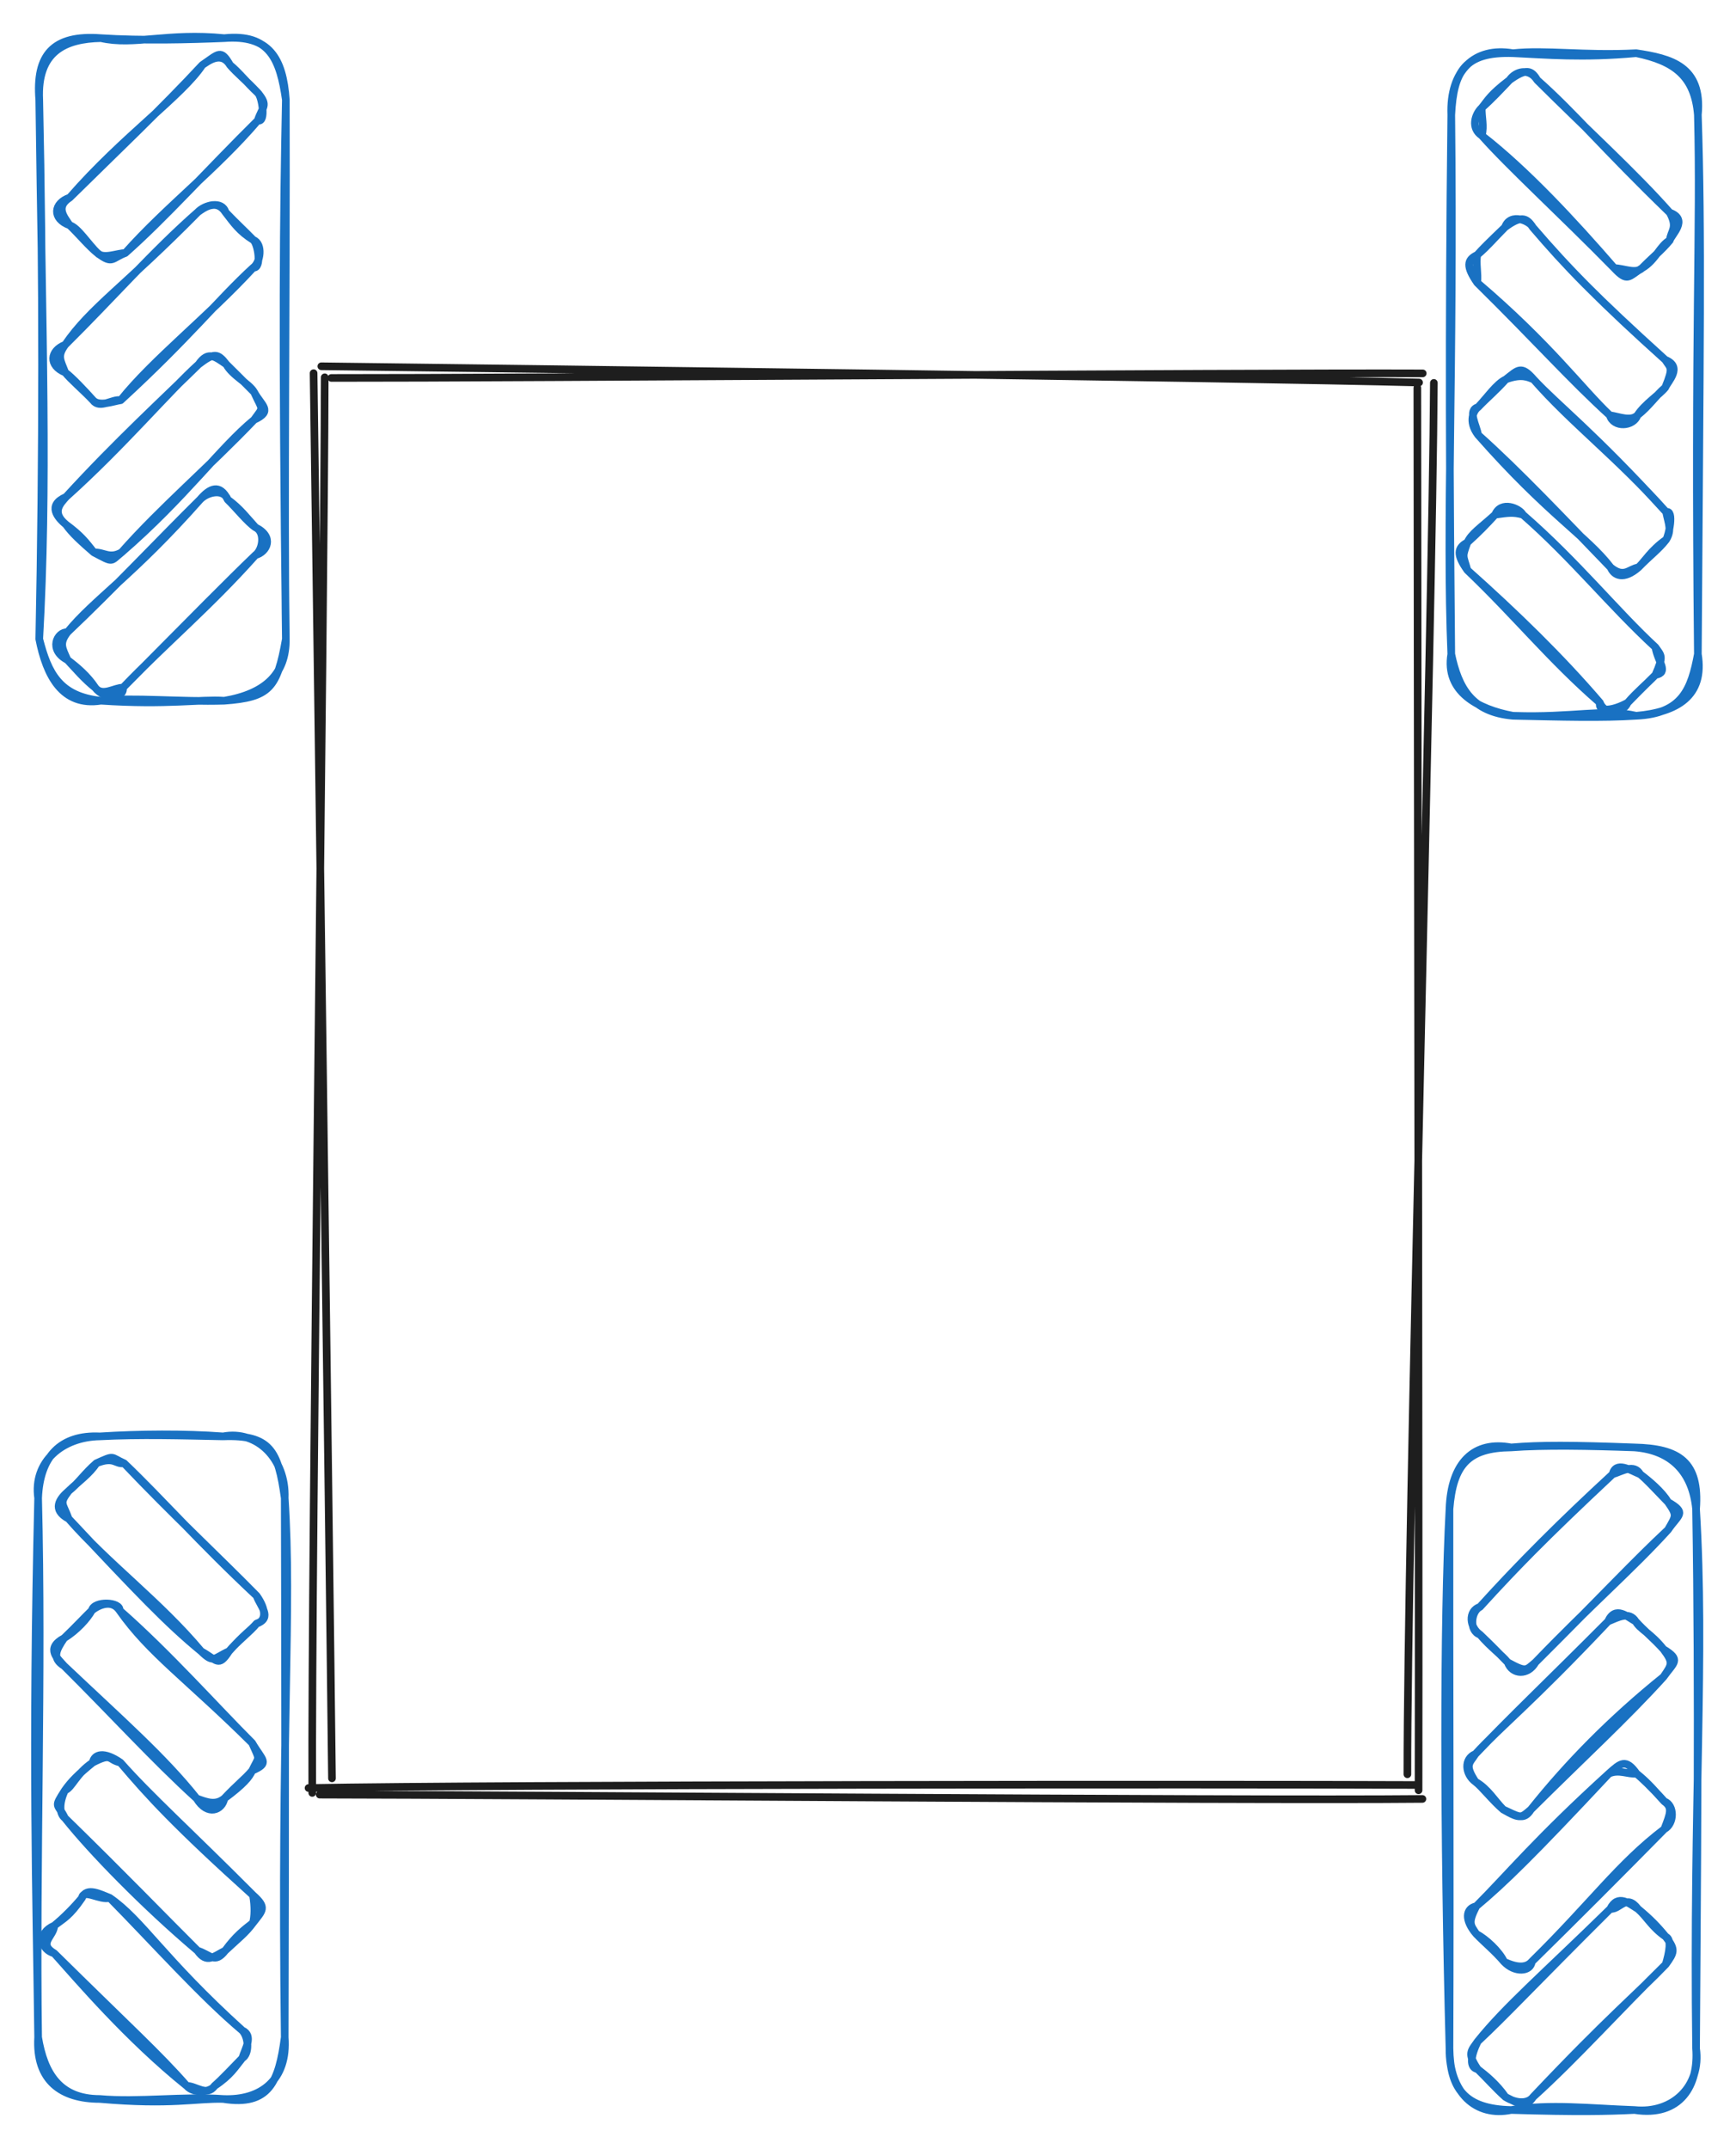 <svg version="1.1" xmlns="http://www.w3.org/2000/svg" viewBox="0 0 455.214 563.366" width="455.214" height="563.366" filter="invert(93%) hue-rotate(180deg)" class="excalidraw-svg">
  <!-- svg-source:excalidraw -->
  
  <defs>
    <style class="style-fonts">
      @font-face {
        font-family: "Virgil";
        src: url("https://excalidraw.com/Virgil.woff2");
      }
      @font-face {
        font-family: "Cascadia";
        src: url("https://excalidraw.com/Cascadia.woff2");
      }
      @font-face {
        font-family: "Assistant";
        src: url("https://excalidraw.com/Assistant-Regular.woff2");
      }
    </style>
    
  </defs>
  <rect x="0" y="0" width="455.214" height="563.366" fill="#ffffff"/><g stroke-linecap="round"><g transform="translate(85.438 100.16) rotate(0 142.636 0)"><path d="M1.46 -1.08 C49.77 -1.02, 239.89 -2.49, 287.63 -2.28 M-1.18 -4.14 C47.16 -3.56, 238.55 -1.15, 286.67 0.12" stroke="#1e1e1e" stroke-width="2" fill="none"/></g></g><mask/><g stroke-linecap="round"><g transform="translate(84.171 96.357) rotate(0 0 185.744)"><path d="M0.98 2.55 C0.85 64.95, -2.55 312.19, -2.29 373.67 M-1.94 1.47 C-1.07 63.17, 2.2 307.67, 2.88 369.85" stroke="#1e1e1e" stroke-width="2" fill="none"/></g></g><mask/><g stroke-linecap="round"><g transform="translate(373.246 99.526) rotate(0 -1.4210854715202004e-14 184.159)"><path d="M-1.59 2.15 C-1.56 63.75, -1.14 308.47, -1.27 369.81 M2.74 0.85 C2.42 61.61, -4.27 304.81, -4.2 365.61" stroke="#1e1e1e" stroke-width="2" fill="none"/></g></g><mask/><g stroke-linecap="round"><g transform="translate(82.903 469.112) rotate(0 144.855 0)"><path d="M0.93 1.36 C49.47 1.39, 241.89 2.96, 290.08 2.49 M-2 -0.37 C46.3 -1.28, 239.64 -1.38, 288.04 -1.17" stroke="#1e1e1e" stroke-width="2" fill="none"/></g></g><mask/><g stroke-linecap="round" transform="translate(12.932 397.969) rotate(45 29.716 10.285)"><path d="M5.14 0 C23.43 0.48, 40.62 -0.14, 54.29 0 M5.14 0 C18.92 -0.32, 33.7 0.7, 54.29 0 M54.29 0 C58.61 0.75, 60.75 2.78, 59.43 5.14 M54.29 0 C56.71 1.22, 61.38 1.04, 59.43 5.14 M59.43 5.14 C59.74 7.79, 59.13 11.95, 59.43 15.43 M59.43 5.14 C59.61 7.66, 59.07 9.23, 59.43 15.43 M59.43 15.43 C60.52 20.42, 58.87 19.23, 54.29 20.57 M59.43 15.43 C57.9 19.49, 58.99 20.52, 54.29 20.57 M54.29 20.57 C37.43 19.06, 20.72 21.66, 5.14 20.57 M54.29 20.57 C42.94 21.68, 32.02 21.43, 5.14 20.57 M5.14 20.57 C0.31 22.02, -0.25 18.63, 0 15.43 M5.14 20.57 C1.09 18.67, 0.58 19.66, 0 15.43 M0 15.43 C0.06 11.92, 0.7 8.18, 0 5.14 M0 15.43 C0.39 12.08, -0.31 9.24, 0 5.14 M0 5.14 C1.93 0.06, 1.35 1.46, 5.14 0 M0 5.14 C2.04 0.43, 3.66 1.95, 5.14 0" stroke="#1971c2" stroke-width="2" fill="none"/></g><g stroke-linecap="round" transform="translate(10 376.557) rotate(0 32.331 86.85)"><path d="M16.17 0 C26.46 -0.66, 38.54 -0.75, 48.5 0 M16.17 0 C26.56 -0.54, 37.72 -0.22, 48.5 0 M48.5 0 C60.86 -0.46, 62.95 3.79, 64.66 16.17 M48.5 0 C57.44 -1.72, 65.05 5.9, 64.66 16.17 M64.66 16.17 C66.61 45.91, 63.61 74.91, 64.66 157.53 M64.66 16.17 C64.77 57.87, 64.84 97.84, 64.66 157.53 M64.66 157.53 C65.5 168.66, 58.48 174.14, 48.5 173.7 M64.66 157.53 C63.14 168.98, 60.66 175.66, 48.5 173.7 M48.5 173.7 C41.41 173.51, 34.91 175.34, 16.17 173.7 M48.5 173.7 C38.33 172.95, 26.29 174.6, 16.17 173.7 M16.17 173.7 C5.6 173.69, 1.56 166.98, 0 157.53 M16.17 173.7 C6.02 173.7, -0.66 168.86, 0 157.53 M0 157.53 C-0.62 111.7, 1.16 62.47, 0 16.17 M0 157.53 C-0.47 120.02, -1.61 83.36, 0 16.17 M0 16.17 C-1.36 6.67, 6.27 0.18, 16.17 0 M0 16.17 C0.45 5.21, 5.96 -0.48, 16.17 0" stroke="#1971c2" stroke-width="2" fill="none"/></g><g stroke-linecap="round" transform="translate(11.744 436.544) rotate(45 29.716 10.285)"><path d="M5.14 0 C18.63 2.37, 30.37 0.11, 54.29 0 M5.14 0 C21.93 -1.11, 41.11 0.02, 54.29 0 M54.29 0 C59.22 1.95, 57.89 0.82, 59.43 5.14 M54.29 0 C59.51 1.39, 61.33 0.3, 59.43 5.14 M59.43 5.14 C60.1 6.81, 60.35 9.25, 59.43 15.43 M59.43 5.14 C59.66 8.24, 59.27 10.39, 59.43 15.43 M59.43 15.43 C61.22 17.99, 59.66 21.87, 54.29 20.57 M59.43 15.43 C59.14 18.33, 56.97 19.35, 54.29 20.57 M54.29 20.57 C40.47 18.99, 25.82 20.01, 5.14 20.57 M54.29 20.57 C39.3 21.3, 22.2 20.49, 5.14 20.57 M5.14 20.57 C1.53 21.39, 0.74 19.33, 0 15.43 M5.14 20.57 C2.77 20.38, -1.66 20.95, 0 15.43 M0 15.43 C0.87 11.78, 0.72 7.65, 0 5.14 M0 15.43 C0.1 11.39, -0.05 7.6, 0 5.14 M0 5.14 C0.25 2.9, 1.6 -0.7, 5.14 0 M0 5.14 C-1.46 2.91, 3.79 -1.85, 5.14 0" stroke="#1971c2" stroke-width="2" fill="none"/></g><g stroke-linecap="round" transform="translate(11.967 476.437) rotate(45 29.716 10.285)"><path d="M5.14 0 C16.46 0.95, 27.33 1.42, 54.29 0 M5.14 0 C16.67 0.72, 30.18 -0.04, 54.29 0 M54.29 0 C56.86 1.79, 58.56 3.66, 59.43 5.14 M54.29 0 C59.22 -0.29, 58.9 0.96, 59.43 5.14 M59.43 5.14 C59.03 8.26, 58.72 10.96, 59.43 15.43 M59.43 5.14 C59.93 8.4, 59.59 10.58, 59.43 15.43 M59.43 15.43 C58.35 18.67, 58.53 21.32, 54.29 20.57 M59.43 15.43 C59.97 19.91, 57.53 18.91, 54.29 20.57 M54.29 20.57 C36.02 22.1, 16.06 21.82, 5.14 20.57 M54.29 20.57 C41.81 20.6, 27.5 20.3, 5.14 20.57 M5.14 20.57 C3.15 20.82, 1.19 18.74, 0 15.43 M5.14 20.57 C0.91 19.11, 1.2 20.93, 0 15.43 M0 15.43 C0.85 13.66, -1.05 10.35, 0 5.14 M0 15.43 C-0.5 12.57, -0.49 9.96, 0 5.14 M0 5.14 C-1.3 3.24, -0.01 0.93, 5.14 0 M0 5.14 C1.81 -0.46, 2.23 1.87, 5.14 0" stroke="#1971c2" stroke-width="2" fill="none"/></g><g stroke-linecap="round" transform="translate(9.163 511.902) rotate(45 29.716 10.285)"><path d="M5.14 0 C15.29 -1.88, 26.06 1.4, 54.29 0 M5.14 0 C21.95 0.13, 40.26 1.2, 54.29 0 M54.29 0 C57.37 -1.18, 58.25 2.95, 59.43 5.14 M54.29 0 C56.88 0.08, 59.98 3.07, 59.43 5.14 M59.43 5.14 C59.75 8.21, 60.44 10.46, 59.43 15.43 M59.43 5.14 C59.46 8.41, 59.62 12.75, 59.43 15.43 M59.43 15.43 C60.06 18.85, 55.89 18.9, 54.29 20.57 M59.43 15.43 C59.94 17.24, 57.1 20.78, 54.29 20.57 M54.29 20.57 C34.49 22.73, 14.29 21.06, 5.14 20.57 M54.29 20.57 C43.01 19.83, 33.03 20.39, 5.14 20.57 M5.14 20.57 C2.03 22.37, -1.86 20.16, 0 15.43 M5.14 20.57 C0.17 21.82, 1.95 17.53, 0 15.43 M0 15.43 C0.42 12.28, 1.07 10.91, 0 5.14 M0 15.43 C0.33 12.08, 0.3 8.28, 0 5.14 M0 5.14 C-1.29 2.18, 2.95 0.99, 5.14 0 M0 5.14 C-1.52 3.15, 3.96 2.28, 5.14 0" stroke="#1971c2" stroke-width="2" fill="none"/></g><g stroke-linecap="round" transform="translate(383.485 35.357) rotate(45 29.716 10.285)"><path d="M5.14 0 C18.06 -0.8, 29.93 0.42, 54.29 0 M5.14 0 C23.72 -0.03, 40.56 -0.86, 54.29 0 M54.29 0 C58.71 1.32, 57.78 3.09, 59.43 5.14 M54.29 0 C59.12 -2.25, 58.64 3.78, 59.43 5.14 M59.43 5.14 C58.57 7.78, 60.49 11.51, 59.43 15.43 M59.43 5.14 C59.75 8.45, 59.38 11.67, 59.43 15.43 M59.43 15.43 C58.43 19.47, 59.52 20.74, 54.29 20.57 M59.43 15.43 C59.39 17.76, 56.02 18.87, 54.29 20.57 M54.29 20.57 C38.06 19.41, 19.7 18.73, 5.14 20.57 M54.29 20.57 C34 20.38, 16.07 21.23, 5.14 20.57 M5.14 20.57 C1.68 21.26, -0.08 17.91, 0 15.43 M5.14 20.57 C3.85 18.33, 1.59 17.15, 0 15.43 M0 15.43 C-0.23 12.99, -0.88 11.56, 0 5.14 M0 15.43 C0.22 11.7, 0.08 8.75, 0 5.14 M0 5.14 C-0.53 2.49, 1.26 -0.87, 5.14 0 M0 5.14 C0.87 -0.27, 2.3 -0.74, 5.14 0" stroke="#1971c2" stroke-width="2" fill="none"/></g><g stroke-linecap="round" transform="translate(380.553 13.946) rotate(0 32.331 86.85)"><path d="M16.17 0 C24.9 0.4, 34.47 1.28, 48.5 0 M16.17 0 C24.76 -0.92, 34.69 0.7, 48.5 0 M48.5 0 C57.62 1.37, 65.88 3.43, 64.66 16.17 M48.5 0 C58.48 2.07, 63.83 5.99, 64.66 16.17 M64.66 16.17 C65.43 46.34, 63.78 71.83, 64.66 157.53 M64.66 16.17 C65.68 46.79, 65.18 77.71, 64.66 157.53 M64.66 157.53 C66.46 168.48, 59.24 172.75, 48.5 173.7 M64.66 157.53 C62.96 166.61, 60.65 173.17, 48.5 173.7 M48.5 173.7 C40.07 171.75, 32.04 174.25, 16.17 173.7 M48.5 173.7 C39.53 174.28, 28.93 173.98, 16.17 173.7 M16.17 173.7 C5.3 172.75, 1.86 166.36, 0 157.53 M16.17 173.7 C6.97 171.99, -1.68 167.37, 0 157.53 M0 157.53 C-1.42 123.04, 0.74 84.22, 0 16.17 M0 157.53 C-0.39 115.88, -0.69 75.1, 0 16.17 M0 16.17 C-0.45 4.52, 6.14 -1.73, 16.17 0 M0 16.17 C0.59 4.64, 3.6 -0.39, 16.17 0" stroke="#1971c2" stroke-width="2" fill="none"/></g><g stroke-linecap="round" transform="translate(382.297 73.932) rotate(45 29.716 10.285)"><path d="M5.14 0 C18.77 1.06, 29.38 1.24, 54.29 0 M5.14 0 C19.72 1.13, 32.48 1.16, 54.29 0 M54.29 0 C58.94 -1.96, 58.74 3.51, 59.43 5.14 M54.29 0 C56.89 0.6, 57.15 -0.28, 59.43 5.14 M59.43 5.14 C59.71 7.6, 58.68 11.89, 59.43 15.43 M59.43 5.14 C59.17 8.48, 59.9 11.55, 59.43 15.43 M59.43 15.43 C59.4 17.9, 56.24 19.09, 54.29 20.57 M59.43 15.43 C60.81 18.33, 57.36 22.24, 54.29 20.57 M54.29 20.57 C44.16 20.86, 30.19 18.57, 5.14 20.57 M54.29 20.57 C40.5 21.23, 26.7 20.41, 5.14 20.57 M5.14 20.57 C3.57 18.62, 1.38 17.37, 0 15.43 M5.14 20.57 C0.03 19.63, -1.03 18.25, 0 15.43 M0 15.43 C0.28 11.83, 0.02 9.78, 0 5.14 M0 15.43 C-0.14 13.45, -0.12 10.84, 0 5.14 M0 5.14 C0.76 -0.01, 2.23 -0.65, 5.14 0 M0 5.14 C-1.79 1.33, 3.59 -0.67, 5.14 0" stroke="#1971c2" stroke-width="2" fill="none"/></g><g stroke-linecap="round" transform="translate(382.52 113.826) rotate(45 29.716 10.285)"><path d="M5.14 0 C20.05 1.03, 35.54 -1.12, 54.29 0 M5.14 0 C14.31 0.36, 25.74 -1.3, 54.29 0 M54.29 0 C57.03 1.8, 58.71 2.24, 59.43 5.14 M54.29 0 C55.43 -1.99, 59.25 4.01, 59.43 5.14 M59.43 5.14 C58.59 9.9, 59.54 13.18, 59.43 15.43 M59.43 5.14 C59.84 8.28, 59.37 11.09, 59.43 15.43 M59.43 15.43 C57.95 17.38, 58.91 20.11, 54.29 20.57 M59.43 15.43 C59.08 20.52, 56.47 21.46, 54.29 20.57 M54.29 20.57 C43.94 19.18, 33.1 22.36, 5.14 20.57 M54.29 20.57 C36.34 20.26, 19.4 19.76, 5.14 20.57 M5.14 20.57 C3.09 19.08, -1.46 18.04, 0 15.43 M5.14 20.57 C0.68 19.97, -0.24 16.8, 0 15.43 M0 15.43 C-0.09 11.85, -0.92 7.69, 0 5.14 M0 15.43 C-0.09 12.37, 0.22 9.33, 0 5.14 M0 5.14 C0.51 1.07, 0.16 -0.34, 5.14 0 M0 5.14 C1.88 1.04, 3.88 0.57, 5.14 0" stroke="#1971c2" stroke-width="2" fill="none"/></g><g stroke-linecap="round" transform="translate(379.716 149.29) rotate(45 29.716 10.285)"><path d="M5.14 0 C22.36 -1.17, 38.19 0.67, 54.29 0 M5.14 0 C23.73 -1.32, 40.76 0.56, 54.29 0 M54.29 0 C57 0.52, 57.44 -0.02, 59.43 5.14 M54.29 0 C57.54 2.3, 61.52 2.1, 59.43 5.14 M59.43 5.14 C59.44 7.68, 59.35 9.71, 59.43 15.43 M59.43 5.14 C59.52 8.3, 59.14 11.56, 59.43 15.43 M59.43 15.43 C60.63 18.4, 57.41 22.02, 54.29 20.57 M59.43 15.43 C58.18 19.75, 55.68 22.8, 54.29 20.57 M54.29 20.57 C37.37 21.79, 22.53 20.15, 5.14 20.57 M54.29 20.57 C38.79 19.36, 22.12 19.59, 5.14 20.57 M5.14 20.57 C0.25 19.76, -0.9 18.33, 0 15.43 M5.14 20.57 C1.48 18.51, 1.79 19.28, 0 15.43 M0 15.43 C-0.9 13, -0.25 10.23, 0 5.14 M0 15.43 C0.22 11.5, 0.15 8.29, 0 5.14 M0 5.14 C-1.56 1.38, 3.35 -0.58, 5.14 0 M0 5.14 C2.17 2.28, 2.81 1.36, 5.14 0" stroke="#1971c2" stroke-width="2" fill="none"/></g><g stroke-linecap="round" transform="translate(13.226 31.412) rotate(315 29.716 10.285)"><path d="M5.14 0 C26.39 -1.48, 44.87 1.94, 54.29 0 M5.14 0 C22.51 0.13, 38.73 0.58, 54.29 0 M54.29 0 C59.53 0.99, 60.68 0.46, 59.43 5.14 M54.29 0 C55.98 0.35, 60.48 0.81, 59.43 5.14 M59.43 5.14 C59.73 8.12, 59.29 11.32, 59.43 15.43 M59.43 5.14 C59.21 8.11, 59.58 10.46, 59.43 15.43 M59.43 15.43 C59 19.95, 57.83 18.76, 54.29 20.57 M59.43 15.43 C59.65 16.73, 55.44 22.67, 54.29 20.57 M54.29 20.57 C37.45 21.9, 21.62 19.62, 5.14 20.57 M54.29 20.57 C35.55 20.47, 18.86 21.43, 5.14 20.57 M5.14 20.57 C1.73 18.98, 0.67 20.45, 0 15.43 M5.14 20.57 C3.87 19.21, -0.1 17.7, 0 15.43 M0 15.43 C-0.11 12.11, 1.1 6.96, 0 5.14 M0 15.43 C-0.32 12.43, 0.07 8.93, 0 5.14 M0 5.14 C0.52 2.36, 0.76 -0.94, 5.14 0 M0 5.14 C-2.11 0.6, 1.1 -1.99, 5.14 0" stroke="#1971c2" stroke-width="2" fill="none"/></g><g stroke-linecap="round" transform="translate(10.294 10) rotate(0 32.331 86.85)"><path d="M16.17 0 C24.85 2, 33.63 -1.49, 48.5 0 M16.17 0 C26.93 0.7, 39.59 0.37, 48.5 0 M48.5 0 C60.52 -1.25, 63.15 5.69, 64.66 16.17 M48.5 0 C60.32 -0.91, 63.91 5.31, 64.66 16.17 M64.66 16.17 C64.81 69.48, 64.14 121.33, 64.66 157.53 M64.66 16.17 C64.05 46.01, 63.67 75.97, 64.66 157.53 M64.66 157.53 C64.77 166.5, 59.47 171.85, 48.5 173.7 M64.66 157.53 C62.38 170.41, 60.42 172.84, 48.5 173.7 M48.5 173.7 C42.14 173.26, 33.72 174.87, 16.17 173.7 M48.5 173.7 C37.15 174.06, 24.44 172.75, 16.17 173.7 M16.17 173.7 C6.06 175.29, 1.88 167.13, 0 157.53 M16.17 173.7 C5.28 172.54, 2.3 166.51, 0 157.53 M0 157.53 C2.25 117.65, 0.82 79.79, 0 16.17 M0 157.53 C0.97 109.67, 0.99 61.14, 0 16.17 M0 16.17 C-0.95 4.45, 3.55 -0.97, 16.17 0 M0 16.17 C-0.61 3.4, 6.83 0.19, 16.17 0" stroke="#1971c2" stroke-width="2" fill="none"/></g><g stroke-linecap="round" transform="translate(12.038 69.987) rotate(315 29.716 10.285)"><path d="M5.14 0 C16.66 -2.19, 27.27 0.23, 54.29 0 M5.14 0 C22.6 0.09, 38.86 -1.03, 54.29 0 M54.29 0 C56.2 0.31, 60.34 0.93, 59.43 5.14 M54.29 0 C56.97 -0.08, 60.99 2.39, 59.43 5.14 M59.43 5.14 C58.93 9.06, 58.49 11.2, 59.43 15.43 M59.43 5.14 C59.34 9.24, 59.48 12.31, 59.43 15.43 M59.43 15.43 C59.63 17, 55.74 22.4, 54.29 20.57 M59.43 15.43 C60.57 18, 56.55 20.97, 54.29 20.57 M54.29 20.57 C37.02 21.32, 18.5 19.03, 5.14 20.57 M54.29 20.57 C41.81 20.02, 29.65 21.62, 5.14 20.57 M5.14 20.57 C3.59 19.39, -0.09 17.85, 0 15.43 M5.14 20.57 C4.01 18.77, -0.49 18.43, 0 15.43 M0 15.43 C0.19 12.09, 0.33 7.14, 0 5.14 M0 15.43 C0.11 11.75, -0.27 7.51, 0 5.14 M0 5.14 C-1.83 0.74, 1.18 -1.73, 5.14 0 M0 5.14 C1.44 1.91, 1.46 0.58, 5.14 0" stroke="#1971c2" stroke-width="2" fill="none"/></g><g stroke-linecap="round" transform="translate(12.262 109.88) rotate(315 29.716 10.285)"><path d="M5.14 0 C25.09 1.09, 43.85 -0.55, 54.29 0 M5.14 0 C24.54 -0.87, 41.93 -0.09, 54.29 0 M54.29 0 C58.63 -0.79, 58.78 1.65, 59.43 5.14 M54.29 0 C59.28 0.68, 59.94 1.4, 59.43 5.14 M59.43 5.14 C58.45 8.34, 60.11 12.84, 59.43 15.43 M59.43 5.14 C59.44 7.98, 59.46 11.28, 59.43 15.43 M59.43 15.43 C57.45 20.69, 58.71 19.82, 54.29 20.57 M59.43 15.43 C58.27 19.25, 59.53 22.53, 54.29 20.57 M54.29 20.57 C42.7 19.43, 27.31 22.17, 5.14 20.57 M54.29 20.57 C37.39 20.98, 20.76 19.59, 5.14 20.57 M5.14 20.57 C1.62 19.56, 2 17.29, 0 15.43 M5.14 20.57 C1.22 20.14, 1.78 21.14, 0 15.43 M0 15.43 C0.4 12.06, 0.73 9.99, 0 5.14 M0 15.43 C-0.27 11.59, -0.5 7.98, 0 5.14 M0 5.14 C-0.53 -0.01, 2.97 0.17, 5.14 0 M0 5.14 C-0.26 2.29, 0 -2.03, 5.14 0" stroke="#1971c2" stroke-width="2" fill="none"/></g><g stroke-linecap="round" transform="translate(12.627 145.344) rotate(315 29.716 10.285)"><path d="M5.14 0 C16.29 -1.15, 27.6 1.65, 54.29 0 M5.14 0 C21.55 0.46, 39.93 -0.09, 54.29 0 M54.29 0 C57.07 -0.07, 60.79 2.3, 59.43 5.14 M54.29 0 C58.22 -0.31, 60.95 0.63, 59.43 5.14 M59.43 5.14 C60.07 9.01, 59.56 12.3, 59.43 15.43 M59.43 5.14 C59.49 8.32, 58.93 12.91, 59.43 15.43 M59.43 15.43 C60.43 18.11, 56.7 20.92, 54.29 20.57 M59.43 15.43 C61.24 20.82, 56.92 22.12, 54.29 20.57 M54.29 20.57 C36.37 21.61, 21.31 20.25, 5.14 20.57 M54.29 20.57 C44.39 20.37, 32.58 20.46, 5.14 20.57 M5.14 20.57 C3.71 19, -0.43 18.49, 0 15.43 M5.14 20.57 C3.49 22.85, -0.56 19.5, 0 15.43 M0 15.43 C0.71 12.04, 0.47 8.43, 0 5.14 M0 15.43 C-0.42 11.76, -0.09 8.15, 0 5.14 M0 5.14 C1.25 1.88, 1.49 0.5, 5.14 0 M0 5.14 C-1.72 -0.31, 3.3 -2.02, 5.14 0" stroke="#1971c2" stroke-width="2" fill="none"/></g><g stroke-linecap="round" transform="translate(383.016 400.863) rotate(315 29.716 10.285)"><path d="M5.14 0 C18.36 -0.62, 29.19 -0.82, 54.29 0 M5.14 0 C20.82 -0.76, 35.98 -0.75, 54.29 0 M54.29 0 C57.43 -1.86, 58.34 2.47, 59.43 5.14 M54.29 0 C56.66 1.23, 60.3 1.98, 59.43 5.14 M59.43 5.14 C59.82 7.85, 60.25 12.49, 59.43 15.43 M59.43 5.14 C59.66 7.57, 59.52 9.39, 59.43 15.43 M59.43 15.43 C58.65 19.68, 58.46 19.42, 54.29 20.57 M59.43 15.43 C60.94 21.05, 59.12 19.65, 54.29 20.57 M54.29 20.57 C40.25 21.25, 25.94 20.15, 5.14 20.57 M54.29 20.57 C41.99 20.16, 31.62 20.6, 5.14 20.57 M5.14 20.57 C1.29 21.65, -1.48 18.58, 0 15.43 M5.14 20.57 C1.9 20.28, 1.57 20.78, 0 15.43 M0 15.43 C0.03 12.98, 0.11 9.73, 0 5.14 M0 15.43 C0.27 12.75, -0.37 9.43, 0 5.14 M0 5.14 C-1.39 2.39, 2.65 -0.86, 5.14 0 M0 5.14 C-0.62 1.85, 2.13 -1.51, 5.14 0" stroke="#1971c2" stroke-width="2" fill="none"/></g><g stroke-linecap="round" transform="translate(380.084 379.451) rotate(0 32.331 86.85)"><path d="M16.17 0 C24.59 -0.65, 37.05 -0.41, 48.5 0 M16.17 0 C23.72 -0.66, 32.46 -0.61, 48.5 0 M48.5 0 C58.18 0.75, 63.74 6.46, 64.66 16.17 M48.5 0 C60.14 0.26, 65.61 3.74, 64.66 16.17 M64.66 16.17 C67.02 54.9, 63.84 92.42, 64.66 157.53 M64.66 16.17 C65.46 65.03, 64.9 115.97, 64.66 157.53 M64.66 157.53 C65.4 167.16, 60.58 175.61, 48.5 173.7 M64.66 157.53 C66.06 167.39, 58.64 174.73, 48.5 173.7 M48.5 173.7 C36.61 173.28, 26.52 172.04, 16.17 173.7 M48.5 173.7 C41.4 174.05, 33.46 174.22, 16.17 173.7 M16.17 173.7 C3.91 173.42, 0.16 168.06, 0 157.53 M16.17 173.7 C6.95 175.62, -0.12 169.16, 0 157.53 M0 157.53 C0.19 107.35, -0.06 56.61, 0 16.17 M0 157.53 C-1.49 101.5, -1.55 44.98, 0 16.17 M0 16.17 C0.94 4.53, 4.85 0.12, 16.17 0 M0 16.17 C0.42 3.88, 6.49 -1.83, 16.17 0" stroke="#1971c2" stroke-width="2" fill="none"/></g><g stroke-linecap="round" transform="translate(381.828 439.438) rotate(315 29.716 10.285)"><path d="M5.14 0 C18.98 -0.32, 31.09 0.04, 54.29 0 M5.14 0 C14.91 -0.45, 24.42 0.86, 54.29 0 M54.29 0 C56.8 1.07, 60.18 1.94, 59.43 5.14 M54.29 0 C58.67 -1.65, 58.73 2.74, 59.43 5.14 M59.43 5.14 C58.77 7.44, 60.05 10.16, 59.43 15.43 M59.43 5.14 C59.25 8.61, 59.64 11.37, 59.43 15.43 M59.43 15.43 C60.74 20.77, 58.94 19.77, 54.29 20.57 M59.43 15.43 C58.8 19.88, 58.16 19.83, 54.29 20.57 M54.29 20.57 C36.8 18.69, 20.54 18.83, 5.14 20.57 M54.29 20.57 C39.62 21.29, 24.64 20.62, 5.14 20.57 M5.14 20.57 C1.88 20.32, 1.36 20.53, 0 15.43 M5.14 20.57 C1.59 21.42, 1.38 19.02, 0 15.43 M0 15.43 C0.01 12.21, 1.01 8.71, 0 5.14 M0 15.43 C-0.29 11.66, 0.31 7.33, 0 5.14 M0 5.14 C-0.53 1.83, 2.08 -1.31, 5.14 0 M0 5.14 C1.1 -0.12, 2.29 0.63, 5.14 0" stroke="#1971c2" stroke-width="2" fill="none"/></g><g stroke-linecap="round" transform="translate(382.051 479.332) rotate(315 29.716 10.285)"><path d="M5.14 0 C17.17 -0.02, 29.06 -1.21, 54.29 0 M5.14 0 C14.55 0.83, 24.6 0.99, 54.29 0 M54.29 0 C58.47 0.23, 60.26 0.28, 59.43 5.14 M54.29 0 C57.02 1.03, 57.64 3.7, 59.43 5.14 M59.43 5.14 C59.89 9.01, 59.53 12.14, 59.43 15.43 M59.43 5.14 C59.58 7.07, 59.73 10.09, 59.43 15.43 M59.43 15.43 C60.65 18.06, 57.17 21.46, 54.29 20.57 M59.43 15.43 C59.88 18.12, 58.38 18.77, 54.29 20.57 M54.29 20.57 C39.39 18.53, 27.19 20.76, 5.14 20.57 M54.29 20.57 C36.96 20.7, 21.2 20.71, 5.14 20.57 M5.14 20.57 C3.08 22.24, -0.11 19.6, 0 15.43 M5.14 20.57 C3.1 20.73, 1.31 19.18, 0 15.43 M0 15.43 C1.02 12.6, 0.85 7.87, 0 5.14 M0 15.43 C0.31 11.7, -0.07 8.44, 0 5.14 M0 5.14 C0.36 0.4, 2.67 -1.59, 5.14 0 M0 5.14 C0.57 2.34, 0.44 1.53, 5.14 0" stroke="#1971c2" stroke-width="2" fill="none"/></g><g stroke-linecap="round" transform="translate(382.417 514.796) rotate(315 29.716 10.285)"><path d="M5.14 0 C16.7 -1.29, 30.24 -0.25, 54.29 0 M5.14 0 C14.85 0.35, 25.85 -0.07, 54.29 0 M54.29 0 C58.55 -1.43, 58.82 2.61, 59.43 5.14 M54.29 0 C55.92 1.99, 60.15 0.04, 59.43 5.14 M59.43 5.14 C59.66 8.42, 58.63 10.94, 59.43 15.43 M59.43 5.14 C59.81 9.14, 59.78 11.95, 59.43 15.43 M59.43 15.43 C58.88 19.75, 58.11 19.93, 54.29 20.57 M59.43 15.43 C60.1 17.06, 57.13 19.05, 54.29 20.57 M54.29 20.57 C43.74 20.8, 34.18 19.75, 5.14 20.57 M54.29 20.57 C36.97 20.38, 20.18 21.34, 5.14 20.57 M5.14 20.57 C1.61 21.31, 1.2 19, 0 15.43 M5.14 20.57 C3.02 20.9, 0.82 18.9, 0 15.43 M0 15.43 C0.75 11.24, 0.32 7.64, 0 5.14 M0 15.43 C-0.19 12.03, 0.05 8.23, 0 5.14 M0 5.14 C0.96 0.12, 2.21 0.55, 5.14 0 M0 5.14 C-1.27 3.25, 1.09 1.39, 5.14 0" stroke="#1971c2" stroke-width="2" fill="none"/></g></svg>